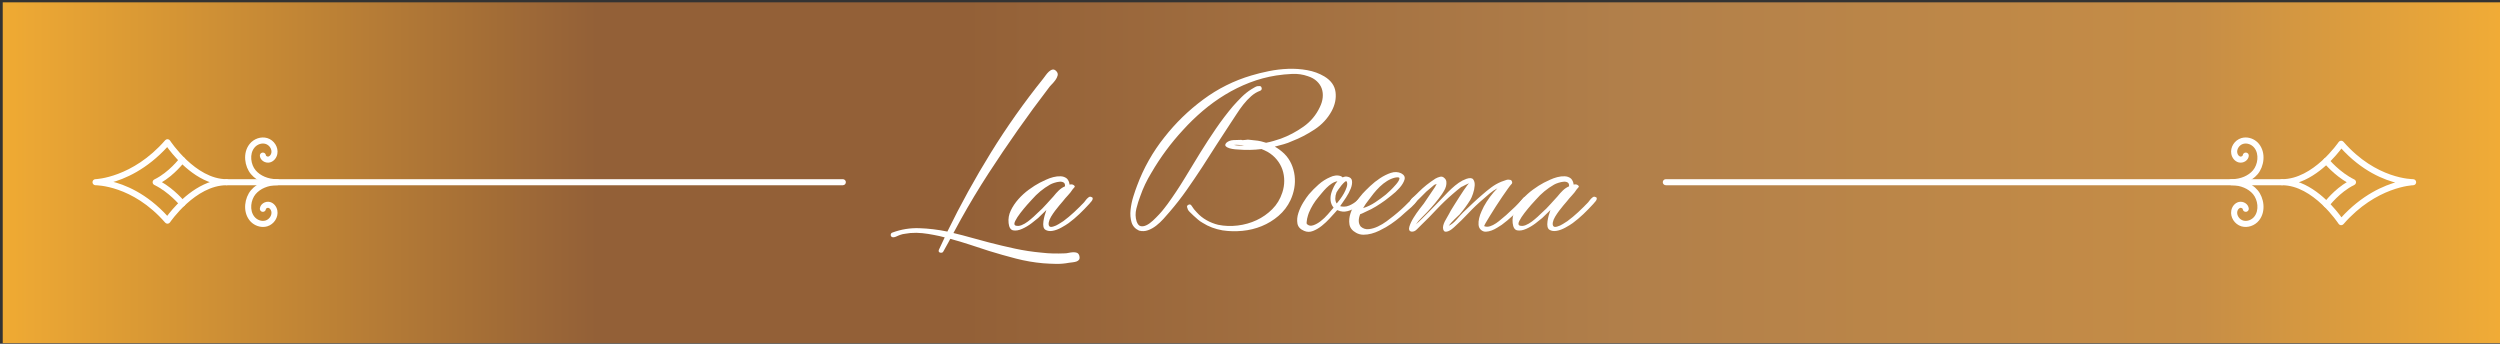 <?xml version="1.0" encoding="UTF-8" standalone="no"?>
<!DOCTYPE svg PUBLIC "-//W3C//DTD SVG 1.1//EN" "http://www.w3.org/Graphics/SVG/1.1/DTD/svg11.dtd">
<svg width="100%" height="100%" viewBox="0 0 1280 176" version="1.1" xmlns="http://www.w3.org/2000/svg" xmlns:xlink="http://www.w3.org/1999/xlink" xml:space="preserve" xmlns:serif="http://www.serif.com/" style="fill-rule:evenodd;clip-rule:evenodd;stroke-miterlimit:10;">
    <rect x="0" y="0" width="1280" height="176" fill="#333333" stroke="none"/>
    <rect id="Artboard1" x="-0" y="-0" width="1280" height="175.686" style="fill:none;"/>
    <clipPath id="_clip1">
        <rect id="Artboard11" serif:id="Artboard1" x="-0" y="-0" width="1280" height="175.686"/>
    </clipPath>
    <g clip-path="url(#_clip1)">
        <g transform="matrix(0.177,0,0,0.177,1,1)">
            <g>
                <g transform="matrix(7499.89,0,0,-7499.89,-132.742,503.502)">
                    <rect x="0.018" y="-0.065" width="0.964" height="0.132" style="fill:url(#_Linear2);"/>
                </g>
                <g>
                    <g>
                        <path d="M2575.89,667.013C2601.09,657.679 2627.11,653.479 2653.94,654.413C2680.77,655.346 2707.72,658.613 2734.79,664.213C2773.06,585.813 2815.06,509.629 2860.79,435.663C2906.52,361.696 2956.92,290.413 3011.99,221.813C3013.86,219.479 3016.19,216.329 3018.99,212.363C3021.79,208.396 3024.94,204.779 3028.44,201.513C3031.94,198.246 3035.56,196.263 3039.29,195.563C3043.02,194.863 3046.76,196.613 3050.49,200.813C3053.76,204.546 3054.81,208.629 3053.64,213.063C3052.47,217.496 3050.26,221.929 3046.99,226.363C3043.72,230.796 3040.22,234.879 3036.49,238.613C3032.76,242.346 3029.96,245.613 3028.09,248.413C3012.69,268.479 2997.64,288.546 2982.94,308.613C2968.24,328.679 2953.66,348.979 2939.19,369.513C2909.32,411.979 2880.62,454.446 2853.09,496.913C2825.56,539.379 2799.19,583.246 2773.99,628.513L2752.29,668.413C2770.02,672.613 2787.52,677.163 2804.79,682.063C2822.06,686.963 2838.86,691.513 2855.19,695.713C2880.39,702.246 2905.47,708.196 2930.44,713.563C2955.41,718.929 2980.72,722.779 3006.39,725.113C3018.06,726.513 3029.49,727.329 3040.69,727.563C3051.89,727.796 3063.09,727.679 3074.29,727.213C3077.56,727.213 3081.29,726.746 3085.49,725.813C3089.69,724.879 3093.89,724.296 3098.09,724.063C3102.29,723.829 3106.02,724.296 3109.29,725.463C3112.56,726.629 3114.89,729.313 3116.29,733.513C3117.69,738.646 3117.57,742.496 3115.94,745.063C3114.31,747.629 3111.86,749.496 3108.59,750.663C3105.32,751.829 3101.59,752.646 3097.39,753.113C3093.19,753.579 3089.46,754.046 3086.19,754.513C3074.06,756.846 3061.69,757.896 3049.09,757.663C3036.49,757.429 3024.12,756.846 3011.99,755.913C2985.39,753.579 2959.02,749.029 2932.89,742.263C2906.76,735.496 2880.86,728.146 2855.19,720.213C2836.52,714.146 2817.97,708.079 2799.54,702.013C2781.11,695.946 2762.32,690.346 2743.19,685.213C2742.26,687.079 2741.32,688.829 2740.39,690.463C2739.46,692.096 2738.52,693.846 2737.59,695.713C2735.26,699.913 2732.92,704.113 2730.59,708.313C2728.26,712.513 2725.92,716.713 2723.59,720.913C2722.66,723.246 2721.26,724.646 2719.39,725.113C2717.52,725.579 2715.66,725.579 2713.79,725.113C2711.92,724.646 2710.64,723.713 2709.94,722.313C2709.24,720.913 2709.36,719.046 2710.29,716.713L2727.09,681.013C2721.96,679.613 2716.82,678.329 2711.69,677.163C2706.56,675.996 2701.42,674.946 2696.29,674.013C2684.62,671.679 2673.19,669.929 2661.99,668.763C2650.79,667.596 2639.36,667.479 2627.69,668.413C2622.56,669.346 2617.54,670.046 2612.64,670.513C2607.74,670.979 2602.72,672.146 2597.59,674.013C2596.19,674.479 2594.44,675.179 2592.34,676.113C2590.24,677.046 2588.14,677.979 2586.04,678.913C2583.94,679.846 2581.72,680.429 2579.39,680.663C2577.06,680.896 2575.19,680.546 2573.79,679.613C2571.46,677.746 2570.52,675.413 2570.99,672.613C2571.46,669.813 2573.09,667.946 2575.89,667.013Z" style="fill:white;fill-rule:nonzero;"/>
                        <path d="M3080.59,510.913C3084.79,515.113 3087.36,520.946 3088.29,528.413C3092.96,527.013 3096.92,527.479 3100.19,529.813C3103.46,532.146 3104.16,534.246 3102.29,536.113C3100.42,537.979 3098.79,539.846 3097.39,541.713C3093.19,548.246 3088.52,554.196 3083.39,559.563C3078.26,564.929 3073.36,570.646 3068.69,576.713C3065.89,579.979 3062.51,583.946 3058.54,588.613C3054.57,593.279 3050.49,598.413 3046.29,604.013C3042.09,609.613 3038.24,615.329 3034.74,621.163C3031.24,626.996 3029.02,632.479 3028.09,637.613C3027.16,642.746 3027.74,646.479 3029.84,648.813C3031.94,651.146 3035.79,651.379 3041.39,649.513C3046.52,648.113 3051.66,645.779 3056.79,642.513C3061.92,639.246 3066.36,636.446 3070.09,634.113C3080.82,626.179 3091.21,617.546 3101.24,608.213C3111.27,598.879 3120.96,589.313 3130.29,579.513C3131.22,578.579 3132.39,577.063 3133.79,574.963C3135.19,572.863 3136.71,570.996 3138.34,569.363C3139.97,567.729 3141.72,566.213 3143.59,564.813C3145.46,563.413 3147.32,562.946 3149.19,563.413C3152.92,564.346 3154.91,565.746 3155.14,567.613C3155.37,569.479 3154.91,571.463 3153.74,573.563C3152.57,575.663 3150.94,577.763 3148.84,579.863C3146.74,581.963 3145.46,583.479 3144.99,584.413C3135.66,594.679 3126.09,604.479 3116.29,613.813C3106.49,623.146 3096.22,631.779 3085.49,639.713C3080.36,643.446 3073.36,647.763 3064.49,652.663C3055.62,657.563 3047.11,660.713 3038.94,662.113C3030.77,663.513 3023.89,662.463 3018.29,658.963C3012.69,655.463 3010.82,647.179 3012.69,634.113C3014.09,624.313 3016.89,613.579 3021.09,601.913L2997.29,625.013C2993.56,628.279 2987.26,633.296 2978.39,640.063C2969.52,646.829 2960.31,652.313 2950.74,656.513C2941.17,660.713 2932.66,662.113 2925.19,660.713C2917.72,659.313 2913.29,652.313 2911.89,639.713C2910.49,627.113 2912.59,614.979 2918.19,603.313C2923.79,591.646 2931.14,580.679 2940.24,570.413C2949.34,560.146 2959.49,550.929 2970.69,542.763C2981.89,534.596 2992.39,527.946 3002.19,522.813C3006.86,520.479 3012.69,517.679 3019.69,514.413C3026.69,511.146 3033.81,508.579 3041.04,506.713C3048.27,504.846 3055.39,504.029 3062.39,504.263C3069.39,504.496 3075.46,506.713 3080.59,510.913ZM3041.39,562.713C3046.52,556.179 3051.77,550.346 3057.14,545.213C3062.51,540.079 3068.46,536.113 3074.99,533.313C3075.46,527.713 3074.06,523.979 3070.79,522.113C3067.52,520.246 3063.56,519.546 3058.89,520.013C3054.22,520.479 3049.32,521.529 3044.19,523.163C3039.06,524.796 3034.86,526.546 3031.59,528.413C3011.99,539.613 2994.49,554.079 2979.09,571.813C2976.29,574.613 2971.62,579.746 2965.09,587.213C2958.56,594.679 2952.14,602.496 2945.84,610.663C2939.54,618.829 2934.64,626.413 2931.14,633.413C2927.64,640.413 2927.76,644.846 2931.49,646.713C2937.09,648.579 2943.04,648.229 2949.34,645.663C2955.64,643.096 2961.71,639.596 2967.54,635.163C2973.37,630.729 2978.97,626.063 2984.34,621.163C2989.71,616.263 2994.26,611.946 2997.99,608.213C3005.46,601.679 3012.69,594.446 3019.69,586.513C3026.69,578.579 3033.92,570.646 3041.39,562.713Z" style="fill:white;fill-rule:nonzero;"/>
                        <path d="M3639.89,256.813C3630.56,260.079 3621.81,265.329 3613.64,272.563C3605.47,279.796 3597.89,287.846 3590.89,296.713C3583.89,305.579 3577.36,314.796 3571.29,324.363C3565.22,333.929 3559.62,342.446 3554.49,349.913C3540.49,370.913 3526.72,392.029 3513.19,413.263C3499.66,434.496 3486.12,455.613 3472.59,476.613C3457.66,499.479 3442.49,521.879 3427.09,543.813C3411.69,565.746 3395.12,586.979 3377.39,607.513C3372.26,613.579 3366.42,620.229 3359.89,627.463C3353.36,634.696 3346.36,641.229 3338.89,647.063C3331.42,652.896 3323.49,657.329 3315.09,660.363C3306.69,663.396 3298.06,663.746 3289.19,661.413C3277.99,656.279 3270.76,648.229 3267.49,637.263C3264.22,626.296 3263.29,614.279 3264.69,601.213C3266.09,588.146 3268.77,575.313 3272.74,562.713C3276.71,550.113 3280.32,539.613 3283.59,531.213C3292.92,506.013 3304.24,481.629 3317.54,458.063C3330.84,434.496 3345.89,412.213 3362.69,391.213C3394.89,350.146 3432.22,313.863 3474.69,282.363C3517.16,250.863 3563.59,227.646 3613.99,212.713C3629.39,208.046 3646.31,203.846 3664.74,200.113C3683.17,196.379 3701.72,194.163 3720.39,193.463C3739.06,192.763 3757.49,194.046 3775.69,197.313C3793.89,200.579 3810.46,206.646 3825.39,215.513C3844.52,227.179 3855.26,242.229 3857.59,260.663C3859.92,279.096 3856.19,297.413 3846.39,315.613C3834.72,337.079 3818.27,354.813 3797.04,368.813C3775.81,382.813 3754.22,394.013 3732.29,402.413C3724.36,406.146 3716.19,409.179 3707.79,411.513C3699.39,413.846 3690.76,416.179 3681.89,418.513C3691.22,423.646 3700.32,430.413 3709.19,438.813C3718.06,447.679 3724.94,457.596 3729.84,468.563C3734.74,479.529 3737.89,490.963 3739.29,502.863C3740.69,514.763 3740.34,526.663 3738.24,538.563C3736.14,550.463 3732.52,562.013 3727.39,573.213C3718.99,590.946 3707.44,606.113 3692.74,618.713C3678.04,631.313 3661.82,641.229 3644.09,648.463C3626.36,655.696 3607.69,660.246 3588.09,662.113C3568.49,663.979 3549.36,663.513 3530.69,660.713C3509.22,656.979 3490.09,649.746 3473.29,639.013C3468.16,636.213 3463.49,632.946 3459.29,629.213C3455.09,625.479 3450.89,621.746 3446.69,618.013C3444.36,615.679 3440.97,612.413 3436.54,608.213C3432.11,604.013 3429.66,600.046 3429.19,596.313C3426.86,592.113 3427.67,588.963 3431.64,586.863C3435.61,584.763 3438.76,585.579 3441.09,589.313C3445.29,596.313 3450.42,602.846 3456.49,608.913C3464.42,617.779 3473.76,625.246 3484.49,631.313C3495.22,637.379 3506.42,641.813 3518.09,644.613C3536.29,648.346 3555.07,649.046 3574.44,646.713C3593.81,644.379 3612.01,639.246 3629.04,631.313C3646.07,623.379 3661.24,612.763 3674.54,599.463C3687.84,586.163 3697.52,570.179 3703.59,551.513C3707.32,540.313 3709.19,528.996 3709.19,517.563C3709.19,506.129 3707.44,495.279 3703.94,485.013C3700.44,474.746 3695.07,465.179 3687.84,456.313C3680.61,447.446 3671.86,439.979 3661.59,433.913C3654.59,430.179 3648.52,427.379 3643.39,425.513C3632.19,426.913 3620.99,427.729 3609.79,427.963C3598.59,428.196 3587.62,427.846 3576.89,426.913C3575.49,426.913 3572.11,426.679 3566.74,426.213C3561.37,425.746 3556.24,424.813 3551.34,423.413C3546.44,422.013 3542.71,420.029 3540.14,417.463C3537.57,414.896 3538.16,411.513 3541.89,407.313C3547.02,402.646 3553.91,400.079 3562.54,399.613C3571.17,399.146 3578.76,398.913 3585.29,398.913C3586.69,399.846 3589.96,399.963 3595.09,399.263C3600.22,398.563 3603.26,398.213 3604.19,398.213C3610.72,399.146 3617.14,399.846 3623.44,400.313C3629.74,400.779 3635.92,401.713 3641.99,403.113C3644.32,404.046 3646.77,404.746 3649.34,405.213C3651.91,405.679 3654.36,406.379 3656.69,407.313C3664.16,405.913 3671.39,404.163 3678.39,402.063C3685.39,399.963 3692.39,397.746 3699.39,395.413C3722.26,387.013 3744.07,375.463 3764.84,360.763C3785.61,346.063 3801.36,327.279 3812.09,304.413C3816.76,295.079 3819.56,285.746 3820.49,276.413C3821.42,267.079 3820.49,258.446 3817.69,250.513C3814.89,242.579 3810.11,235.463 3803.34,229.163C3796.57,222.863 3788.06,218.079 3777.79,214.813C3763.32,209.679 3748.16,207.463 3732.29,208.163C3716.42,208.863 3701.02,210.379 3686.09,212.713C3659.49,216.913 3633.82,223.796 3609.09,233.363C3584.36,242.929 3560.67,254.596 3538.04,268.363C3515.41,282.129 3493.94,297.646 3473.64,314.913C3453.34,332.179 3434.32,350.613 3416.59,370.213C3398.86,389.346 3382.41,409.179 3367.24,429.713C3352.07,450.246 3337.96,471.713 3324.89,494.113C3318.36,504.846 3312.41,515.813 3307.04,527.013C3301.67,538.213 3296.89,549.879 3292.69,562.013C3288.49,572.746 3284.76,584.646 3281.49,597.713C3278.22,610.779 3278.46,623.146 3282.19,634.813C3284.99,642.746 3288.84,647.296 3293.74,648.463C3298.64,649.629 3304.12,648.813 3310.19,646.013C3316.26,643.213 3322.56,638.779 3329.09,632.713C3335.62,626.646 3341.81,620.463 3347.64,614.163C3353.47,607.863 3358.49,601.913 3362.69,596.313C3366.89,590.713 3369.92,586.746 3371.79,584.413C3389.06,560.613 3405.27,536.229 3420.44,511.263C3435.61,486.296 3450.89,461.213 3466.29,436.013C3480.76,412.679 3495.81,389.579 3511.44,366.713C3527.07,343.846 3543.76,321.913 3561.49,300.913C3569.42,292.046 3577.59,283.413 3585.99,275.013C3594.39,266.613 3603.72,259.146 3613.99,252.613C3616.32,251.213 3619.71,249.229 3624.14,246.663C3628.57,244.096 3632.42,243.046 3635.69,243.513C3639.89,242.579 3642.57,244.096 3643.74,248.063C3644.91,252.029 3643.62,254.946 3639.89,256.813ZM3563.59,413.613C3568.26,414.546 3573.16,415.129 3578.29,415.363C3583.42,415.596 3588.56,415.479 3593.69,415.013C3588.56,414.546 3583.54,414.079 3578.64,413.613C3573.74,413.146 3568.72,413.146 3563.59,413.613Z" style="fill:white;fill-rule:nonzero;"/>
                        <path d="M3872.99,503.913C3874.39,504.379 3876.02,505.546 3877.89,507.413C3880.22,506.479 3882.44,505.779 3884.54,505.313C3886.64,504.846 3888.86,504.846 3891.19,505.313C3899.59,506.713 3904.26,510.679 3905.19,517.213C3906.12,523.746 3904.96,531.213 3901.69,539.613C3898.42,548.013 3893.76,556.879 3887.69,566.213C3881.62,575.546 3876.02,583.713 3870.89,590.713C3872.76,591.179 3874.51,591.529 3876.14,591.763C3877.77,591.996 3879.76,592.113 3882.09,592.113C3887.22,592.113 3892.24,591.063 3897.14,588.963C3902.04,586.863 3906.59,584.413 3910.79,581.613C3914.52,579.279 3918.14,576.246 3921.64,572.513C3925.14,568.779 3928.29,565.513 3931.09,562.713C3934.36,559.446 3937.04,558.629 3939.14,560.263C3941.24,561.896 3941.36,565.279 3939.49,570.413C3938.56,573.679 3935.64,577.763 3930.74,582.663C3925.84,587.563 3921.99,590.946 3919.19,592.813C3911.26,598.413 3902.39,602.496 3892.59,605.063C3882.79,607.629 3873.22,606.813 3863.89,602.613C3862.96,602.613 3862.49,602.379 3862.49,601.913L3858.29,606.813C3853.62,611.946 3847.79,618.363 3840.79,626.063C3833.79,633.763 3826.21,640.879 3818.04,647.413C3809.87,653.946 3801.36,658.963 3792.49,662.463C3783.62,665.963 3774.99,665.846 3766.59,662.113C3755.39,657.446 3748.97,650.329 3747.34,640.763C3745.71,631.196 3746.64,621.046 3750.14,610.313C3753.64,599.579 3758.42,589.313 3764.49,579.513C3770.56,569.713 3775.92,562.013 3780.59,556.413C3788.99,546.613 3798.32,537.163 3808.59,528.063C3818.86,518.963 3830.06,511.846 3842.19,506.713C3846.86,504.379 3851.87,502.863 3857.24,502.163C3862.61,501.463 3867.86,502.046 3872.99,503.913ZM3846.39,549.413C3847.79,545.213 3849.89,540.196 3852.69,534.363C3855.49,528.529 3858.99,523.279 3863.19,518.613C3857.59,519.546 3852.11,521.763 3846.74,525.263C3841.37,528.763 3836.24,532.963 3831.34,537.863C3826.44,542.763 3822.01,547.663 3818.04,552.563C3814.07,557.463 3810.69,561.546 3807.89,564.813C3802.29,571.346 3797.16,578.463 3792.49,586.163C3787.82,593.863 3783.86,601.679 3780.59,609.613C3780.12,611.013 3779.31,613.346 3778.14,616.613C3776.97,619.879 3776.04,623.379 3775.34,627.113C3774.64,630.846 3774.17,634.346 3773.94,637.613C3773.71,640.879 3774.29,642.746 3775.69,643.213C3780.36,647.413 3786.19,648.346 3793.19,646.013C3800.19,643.679 3807.31,639.713 3814.54,634.113C3821.77,628.513 3828.66,621.979 3835.19,614.513C3841.72,607.046 3847.32,600.513 3851.99,594.913C3846.86,588.846 3843.94,581.729 3843.24,573.563C3842.54,565.396 3843.59,557.346 3846.39,549.413ZM3860.39,550.813C3858.06,556.879 3856.89,562.829 3856.89,568.663C3856.89,574.496 3858.29,579.279 3861.09,583.013C3863.89,579.746 3867.27,575.429 3871.24,570.063C3875.21,564.696 3878.82,559.096 3882.09,553.263C3885.36,547.429 3887.92,541.596 3889.79,535.763C3891.66,529.929 3891.89,524.913 3890.49,520.713C3889.56,517.913 3887.57,517.796 3884.54,520.363C3881.51,522.929 3878.24,526.313 3874.74,530.513C3871.24,534.713 3868.09,538.913 3865.29,543.113C3862.49,547.313 3860.86,549.879 3860.39,550.813Z" style="fill:white;fill-rule:nonzero;"/>
                        <path d="M3931.09,650.213C3937.62,655.813 3945.21,658.146 3953.84,657.213C3962.47,656.279 3971.22,653.713 3980.09,649.513C3988.96,645.313 3997.36,640.296 4005.29,634.463C4013.22,628.629 4019.76,623.613 4024.89,619.413C4040.29,607.279 4054.76,594.213 4068.29,580.213C4070.62,578.346 4072.96,575.896 4075.29,572.863C4077.62,569.829 4079.96,567.379 4082.29,565.513C4086.02,562.713 4089.29,562.713 4092.09,565.513C4094.89,568.313 4095.12,571.579 4092.79,575.313C4089.52,580.913 4084.27,586.979 4077.04,593.513C4069.81,600.046 4063.62,605.413 4058.49,609.613C4050.09,617.546 4041.34,625.013 4032.24,632.013C4023.14,639.013 4013.46,645.546 4003.19,651.613C3997.59,654.879 3991.17,658.263 3983.94,661.763C3976.71,665.263 3969.24,668.063 3961.54,670.163C3953.84,672.263 3946.14,673.313 3938.44,673.313C3930.74,673.313 3923.62,671.446 3917.09,667.713C3905.89,661.646 3899.47,653.479 3897.84,643.213C3896.21,632.946 3897.26,622.213 3900.99,611.013C3904.72,599.813 3910.09,589.196 3917.09,579.163C3924.09,569.129 3930.39,560.846 3935.99,554.313C3941.59,548.246 3948.82,541.013 3957.69,532.613C3966.56,524.213 3976.12,516.629 3986.39,509.863C3996.66,503.096 4007.04,497.963 4017.54,494.463C4028.04,490.963 4037.96,491.313 4047.29,495.513C4056.16,500.179 4059.42,506.363 4057.09,514.063C4054.76,521.763 4049.97,529.696 4042.74,537.863C4035.51,546.029 4027.57,553.379 4018.94,559.913C4010.31,566.446 4004.36,571.113 4001.09,573.913C3992.69,579.979 3983.94,585.813 3974.84,591.413C3965.74,597.013 3956.29,601.913 3946.49,606.113C3944.16,607.046 3941.47,608.329 3938.44,609.963C3935.41,611.596 3932.26,612.879 3928.99,613.813C3926.19,620.346 3924.79,626.763 3924.79,633.063C3924.79,639.363 3926.66,644.846 3930.39,649.513C3930.39,649.979 3930.62,650.213 3931.09,650.213ZM3952.09,574.613C3949.76,577.413 3947.31,580.679 3944.74,584.413C3942.17,588.146 3939.72,592.113 3937.39,596.313C3949.52,592.579 3961.19,586.979 3972.39,579.513C3983.59,572.046 3993.86,564.579 4003.19,557.113C4005.06,555.713 4009.14,551.979 4015.44,545.913C4021.74,539.846 4027.57,533.663 4032.94,527.363C4038.31,521.063 4041.46,515.813 4042.39,511.613C4043.32,507.413 4039.12,506.246 4029.79,508.113C4021.86,509.979 4014.16,513.246 4006.69,517.913C3999.22,522.579 3992.22,528.063 3985.69,534.363C3979.16,540.663 3973.09,547.313 3967.49,554.313C3961.89,561.313 3956.76,568.079 3952.09,574.613ZM3931.09,650.213C3930.62,650.213 3930.39,649.979 3930.39,649.513L3931.09,650.213Z" style="fill:white;fill-rule:nonzero;"/>
                        <path d="M4365.79,527.713C4363.92,529.579 4360.66,533.779 4355.99,540.313C4351.32,546.846 4345.96,554.546 4339.89,563.413C4333.82,572.279 4327.64,581.613 4321.34,591.413C4315.04,601.213 4309.32,610.313 4304.19,618.713C4299.06,627.113 4294.86,634.113 4291.59,639.713C4288.32,645.313 4287.16,648.346 4288.09,648.813C4293.22,650.679 4298.71,650.679 4304.54,648.813C4310.37,646.946 4316.21,644.029 4322.04,640.063C4327.87,636.096 4333.24,631.896 4338.14,627.463C4343.04,623.029 4347.36,619.413 4351.09,616.613C4359.96,608.679 4368.59,600.629 4376.99,592.463C4385.39,584.296 4393.56,575.546 4401.49,566.213C4403.82,563.879 4406.86,563.179 4410.59,564.113C4414.32,565.046 4415.72,567.613 4414.79,571.813C4413.86,575.546 4411.41,579.163 4407.44,582.663C4403.47,586.163 4400.32,589.079 4397.99,591.413C4388.66,600.746 4379.09,609.963 4369.29,619.063C4359.49,628.163 4349.22,636.679 4338.49,644.613C4334.76,646.946 4330.32,649.746 4325.19,653.013C4320.06,656.279 4314.69,658.963 4309.09,661.063C4303.49,663.163 4298.01,664.329 4292.64,664.563C4287.27,664.796 4282.49,663.046 4278.29,659.313C4274.09,655.579 4271.76,650.679 4271.29,644.613C4270.82,638.546 4271.41,632.129 4273.04,625.363C4274.67,618.596 4276.89,612.179 4279.69,606.113C4282.49,600.046 4284.82,595.146 4286.69,591.413C4291.82,582.079 4297.66,572.979 4304.19,564.113C4310.72,555.246 4317.96,546.846 4325.89,538.913C4317.96,543.113 4310.49,548.129 4303.49,553.963C4296.49,559.796 4290.19,565.279 4284.59,570.413C4269.66,583.013 4255.54,596.429 4242.24,610.663C4228.94,624.896 4215.06,638.546 4200.59,651.613C4199.19,653.013 4196.97,654.879 4193.94,657.213C4190.91,659.546 4187.76,661.413 4184.49,662.813C4181.22,664.213 4178.19,664.796 4175.39,664.563C4172.59,664.329 4170.49,662.113 4169.09,657.913C4168.16,654.646 4168.16,651.029 4169.09,647.063C4170.02,643.096 4171.54,639.013 4173.64,634.813C4175.74,630.613 4177.96,626.646 4180.29,622.913C4182.62,619.179 4184.49,615.913 4185.89,613.113C4186.36,611.713 4188.11,608.446 4191.14,603.313C4194.17,598.179 4197.79,592.346 4201.99,585.813C4206.19,579.279 4210.62,572.279 4215.29,564.813C4219.96,557.346 4224.39,550.579 4228.59,544.513C4232.79,538.446 4236.29,533.546 4239.09,529.813C4241.89,526.079 4243.76,524.446 4244.69,524.913C4244.69,524.446 4243.52,524.679 4241.19,525.613C4238.86,526.546 4236.29,527.713 4233.49,529.113C4230.69,530.513 4228.01,531.913 4225.44,533.313C4222.87,534.713 4221.36,535.413 4220.89,535.413C4212.49,541.946 4204.56,548.479 4197.09,555.013C4180.76,569.013 4165.12,583.946 4150.19,599.813C4142.72,607.746 4135.37,615.446 4128.14,622.913C4120.91,630.379 4113.32,637.846 4105.39,645.313C4102.12,648.579 4097.92,652.779 4092.79,657.913C4087.66,663.046 4082.29,665.146 4076.69,664.213C4070.62,662.813 4068.76,658.146 4071.09,650.213C4073.42,642.279 4077.39,633.763 4082.99,624.663C4088.59,615.563 4094.54,606.929 4100.84,598.763C4107.14,590.596 4111.22,585.346 4113.09,583.013L4145.29,535.413C4146.22,534.013 4147.04,532.496 4147.74,530.863C4148.44,529.229 4149.26,527.713 4150.19,526.313C4147.39,527.246 4145.06,528.179 4143.19,529.113L4120.09,548.713L4101.19,567.613C4097.46,571.346 4093.72,574.963 4089.99,578.463C4086.26,581.963 4083.46,584.413 4081.59,585.813C4078.79,588.146 4076.46,587.563 4074.59,584.063C4072.72,580.563 4072.72,577.179 4074.59,573.913C4075.06,572.513 4076.46,570.646 4078.79,568.313C4081.12,565.979 4083.57,563.646 4086.14,561.313C4088.71,558.979 4091.16,556.646 4093.49,554.313C4095.82,551.979 4097.46,550.346 4098.39,549.413C4112.39,535.413 4128.49,522.579 4146.69,510.913C4150.89,508.579 4155.32,506.829 4159.99,505.663C4164.66,504.496 4168.86,505.779 4172.59,509.513C4175.86,512.313 4177.72,515.813 4178.19,520.013C4178.66,524.213 4178.31,528.529 4177.14,532.963C4175.97,537.396 4174.22,541.596 4171.89,545.563C4169.56,549.529 4167.46,552.913 4165.59,555.713C4159.06,565.046 4152.29,573.913 4145.29,582.313C4138.29,590.713 4131.06,598.879 4123.59,606.813C4118.46,612.413 4112.74,618.246 4106.44,624.313C4100.14,630.379 4094.66,636.679 4089.99,643.213C4095.12,639.013 4101.19,633.413 4108.19,626.413C4115.19,619.413 4122.07,612.529 4128.84,605.763C4135.61,598.996 4141.56,592.929 4146.69,587.563C4151.82,582.196 4155.09,578.813 4156.49,577.413C4162.09,571.813 4167.92,565.746 4173.99,559.213C4180.06,552.679 4186.47,546.263 4193.24,539.963C4200.01,533.663 4206.89,528.063 4213.89,523.163C4220.89,518.263 4228.36,514.413 4236.29,511.613C4246.09,508.346 4252.62,508.929 4255.89,513.363C4259.16,517.796 4260.56,523.746 4260.09,531.213C4259.62,538.679 4257.99,546.496 4255.19,554.663C4252.39,562.829 4249.82,568.779 4247.49,572.513C4242.82,579.979 4237.92,587.213 4232.79,594.213C4227.66,601.213 4222.29,607.979 4216.69,614.513C4215.29,615.913 4213.19,617.896 4210.39,620.463C4207.59,623.029 4204.67,625.829 4201.64,628.863C4198.61,631.896 4195.57,635.046 4192.54,638.313C4189.51,641.579 4187.06,644.613 4185.19,647.413C4193.12,643.679 4200.71,637.613 4207.94,629.213C4215.17,620.813 4221.36,614.046 4226.49,608.913C4235.82,600.046 4245.04,591.296 4254.14,582.663C4263.24,574.029 4272.46,565.746 4281.79,557.813C4290.19,550.346 4298.94,543.229 4308.04,536.463C4317.14,529.696 4326.82,524.213 4337.09,520.013C4340.36,519.079 4344.32,517.679 4348.99,515.813C4353.66,513.946 4357.62,513.479 4360.89,514.413C4364.62,514.413 4366.96,516.046 4367.89,519.313C4369.29,522.579 4368.59,525.379 4365.79,527.713ZM4078.09,650.213L4080.19,650.213L4078.09,650.213Z" style="fill:white;fill-rule:nonzero;"/>
                        <path d="M4538.69,510.913C4542.89,515.113 4545.46,520.946 4546.39,528.413C4551.06,527.013 4555.02,527.479 4558.29,529.813C4561.56,532.146 4562.26,534.246 4560.39,536.113C4558.52,537.979 4556.89,539.846 4555.49,541.713C4551.29,548.246 4546.62,554.196 4541.49,559.563C4536.36,564.929 4531.46,570.646 4526.79,576.713C4523.99,579.979 4520.61,583.946 4516.64,588.613C4512.67,593.279 4508.59,598.413 4504.39,604.013C4500.19,609.613 4496.34,615.329 4492.84,621.163C4489.34,626.996 4487.12,632.479 4486.19,637.613C4485.26,642.746 4485.84,646.479 4487.94,648.813C4490.04,651.146 4493.89,651.379 4499.49,649.513C4504.62,648.113 4509.76,645.779 4514.89,642.513C4520.02,639.246 4524.46,636.446 4528.19,634.113C4538.92,626.179 4549.31,617.546 4559.34,608.213C4569.37,598.879 4579.06,589.313 4588.39,579.513C4589.32,578.579 4590.49,577.063 4591.89,574.963C4593.29,572.863 4594.81,570.996 4596.44,569.363C4598.07,567.729 4599.82,566.213 4601.69,564.813C4603.56,563.413 4605.42,562.946 4607.29,563.413C4611.02,564.346 4613.01,565.746 4613.24,567.613C4613.47,569.479 4613.01,571.463 4611.84,573.563C4610.67,575.663 4609.04,577.763 4606.94,579.863C4604.84,581.963 4603.56,583.479 4603.09,584.413C4593.76,594.679 4584.19,604.479 4574.39,613.813C4564.59,623.146 4554.32,631.779 4543.59,639.713C4538.46,643.446 4531.46,647.763 4522.59,652.663C4513.72,657.563 4505.21,660.713 4497.04,662.113C4488.87,663.513 4481.99,662.463 4476.39,658.963C4470.79,655.463 4468.92,647.179 4470.79,634.113C4472.19,624.313 4474.99,613.579 4479.19,601.913L4455.39,625.013C4451.66,628.279 4445.36,633.296 4436.49,640.063C4427.62,646.829 4418.41,652.313 4408.84,656.513C4399.27,660.713 4390.76,662.113 4383.29,660.713C4375.82,659.313 4371.39,652.313 4369.99,639.713C4368.59,627.113 4370.69,614.979 4376.29,603.313C4381.89,591.646 4389.24,580.679 4398.34,570.413C4407.44,560.146 4417.59,550.929 4428.79,542.763C4439.99,534.596 4450.49,527.946 4460.29,522.813C4464.96,520.479 4470.79,517.679 4477.79,514.413C4484.79,511.146 4491.91,508.579 4499.14,506.713C4506.37,504.846 4513.49,504.029 4520.49,504.263C4527.49,504.496 4533.56,506.713 4538.69,510.913ZM4499.49,562.713C4504.62,556.179 4509.87,550.346 4515.24,545.213C4520.61,540.079 4526.56,536.113 4533.09,533.313C4533.56,527.713 4532.16,523.979 4528.89,522.113C4525.62,520.246 4521.66,519.546 4516.99,520.013C4512.32,520.479 4507.42,521.529 4502.29,523.163C4497.16,524.796 4492.96,526.546 4489.69,528.413C4470.09,539.613 4452.59,554.079 4437.19,571.813C4434.39,574.613 4429.72,579.746 4423.19,587.213C4416.66,594.679 4410.24,602.496 4403.94,610.663C4397.64,618.829 4392.74,626.413 4389.24,633.413C4385.74,640.413 4385.86,644.846 4389.59,646.713C4395.19,648.579 4401.14,648.229 4407.44,645.663C4413.74,643.096 4419.81,639.596 4425.64,635.163C4431.47,630.729 4437.07,626.063 4442.44,621.163C4447.81,616.263 4452.36,611.946 4456.09,608.213C4463.56,601.679 4470.79,594.446 4477.79,586.513C4484.79,578.579 4492.02,570.646 4499.49,562.713Z" style="fill:white;fill-rule:nonzero;"/>
                    </g>
                </g>
                <g transform="matrix(1,0,0,1,521.78,449.705)">
                    <path d="M0,139.623C-1.831,139.623 -3.645,138.822 -4.884,137.293C-5.195,136.909 -36.534,98.572 -79.931,77.344C-82.085,76.29 -83.45,74.098 -83.45,71.704C-83.45,69.309 -82.085,67.118 -79.931,66.063C-36.567,44.843 -5.881,3.785 -5.575,3.367C-3.515,0.58 0.433,0 3.204,2.06C5.991,4.12 6.581,8.051 4.521,10.839C3.306,12.482 -23.546,48.391 -63.799,71.679C-23.59,94.509 3.646,127.876 4.88,129.397C7.059,132.095 6.638,136.042 3.944,138.225C2.783,139.165 1.386,139.623 0,139.623" style="fill:white;fill-rule:nonzero;"/>
                </g>
                <g transform="matrix(1,0,0,1,521.78,449.705)">
                    <path d="M0,139.623C-1.831,139.623 -3.645,138.822 -4.884,137.293C-5.195,136.909 -36.534,98.572 -79.931,77.344C-82.085,76.29 -83.45,74.098 -83.45,71.704C-83.45,69.309 -82.085,67.118 -79.931,66.063C-36.567,44.843 -5.881,3.785 -5.575,3.367C-3.515,0.58 0.433,0 3.204,2.06C5.991,4.12 6.581,8.051 4.521,10.839C3.306,12.482 -23.546,48.391 -63.799,71.679C-23.59,94.509 3.646,127.876 4.88,129.397C7.059,132.095 6.638,136.042 3.944,138.225C2.783,139.165 1.386,139.623 0,139.623Z" style="fill:none;fill-rule:nonzero;stroke:white;stroke-width:5px;"/>
                </g>
                <g transform="matrix(1,0,0,1,313.135,517.624)">
                    <path d="M0,3.065C40.576,12.465 104.249,37.65 165.171,104.964C180.269,84.537 229.898,23.336 295.708,3.669C229.805,-16.79 180.13,-80.508 165.073,-101.695C104.146,-34.34 40.495,-7.562 0,3.065M165.71,121.305C163.9,121.305 162.171,120.52 160.978,119.146C65.291,9.245 -41.226,10.209 -42.371,10.062C-45.587,10.127 -48.706,7.381 -48.776,3.907C-48.845,0.449 -46.095,-2.42 -42.633,-2.494C-41.562,-2.518 65.381,-6.188 160.978,-115.992C162.269,-117.479 164.219,-118.24 166.156,-118.133C168.122,-117.994 169.912,-116.939 170.983,-115.281C171.71,-114.152 245.033,-2.494 336.551,-2.494C340.016,-2.494 342.829,0.318 342.829,3.784C342.829,7.251 340.016,10.062 336.551,10.062C244.967,10.062 171.649,117.446 170.922,118.533C169.83,120.152 168.048,121.173 166.099,121.288C165.968,121.296 165.842,121.305 165.71,121.305" style="fill:white;fill-rule:nonzero;"/>
                </g>
                <g transform="matrix(1,0,0,1,313.135,517.624)">
                    <path d="M0,3.065C40.576,12.465 104.249,37.65 165.171,104.964C180.269,84.537 229.898,23.336 295.708,3.669C229.805,-16.79 180.13,-80.508 165.073,-101.695C104.146,-34.34 40.495,-7.562 0,3.065ZM165.71,121.305C163.9,121.305 162.171,120.52 160.978,119.146C65.291,9.245 -41.226,10.209 -42.371,10.062C-45.587,10.127 -48.706,7.381 -48.776,3.907C-48.845,0.449 -46.095,-2.42 -42.633,-2.494C-41.562,-2.518 65.381,-6.188 160.978,-115.992C162.269,-117.479 164.219,-118.24 166.156,-118.133C168.122,-117.994 169.912,-116.939 170.983,-115.281C171.71,-114.152 245.033,-2.494 336.551,-2.494C340.016,-2.494 342.829,0.318 342.829,3.784C342.829,7.251 340.016,10.062 336.551,10.062C244.967,10.062 171.649,117.446 170.922,118.533C169.83,120.152 168.048,121.173 166.099,121.288C165.968,121.296 165.842,121.305 165.71,121.305Z" style="fill:none;fill-rule:nonzero;stroke:white;stroke-width:5px;"/>
                </g>
                <g transform="matrix(1,0,0,1,2432.37,515.13)">
                    <path d="M0,12.556L-1782.48,12.556C-1785.67,12.556 -1788.52,10.262 -1788.91,7.096C-1789.4,3.265 -1786.42,0 -1782.69,0L-0.264,0C2.959,0 5.854,2.313 6.232,5.514C6.682,9.321 3.718,12.556 0,12.556Z" style="fill:white;fill-rule:nonzero;stroke:white;stroke-width:5px;"/>
                </g>
                <g transform="matrix(1,0,0,1,755.132,391.129)">
                    <path d="M0,257.191C-13.667,257.191 -27.661,250.659 -36.71,239.371C-56.908,214.17 -50.492,176.046 -32.962,155.177C-23.672,144.118 -10.855,135.592 3.896,130.279C-10.859,124.958 -23.672,116.432 -32.962,105.372C-50.492,84.504 -56.908,46.379 -36.71,21.178C-25.053,6.636 -5.19,0 11.611,5.026C30.097,10.56 42.396,29.826 39.02,47.973C36.943,59.148 29.313,68.016 19.577,70.583C13.68,72.128 7.018,70.902 1.762,67.314C-3.024,64.035 -5.991,59.311 -6.596,53.998C-6.988,50.548 -4.516,47.442 -1.071,47.05C2.404,46.747 5.489,49.134 5.878,52.575C6.131,54.783 7.847,56.262 8.849,56.949C11.118,58.493 14.015,59.083 16.382,58.436C21.286,57.145 25.52,51.905 26.677,45.685C28.875,33.848 20.326,20.745 8.011,17.058C-4.021,13.437 -18.375,18.375 -26.909,29.025C-42.62,48.627 -37.752,80.147 -23.349,97.296C-9.42,113.881 14.109,123.797 39.829,124.001C40.369,124.009 40.904,124.009 41.435,124.001C44.884,124.025 47.668,126.83 47.668,130.279C47.668,133.728 44.884,136.532 41.435,136.557L39.829,136.557C14.109,136.745 -9.42,146.668 -23.349,163.254C-37.752,180.403 -42.62,211.922 -26.909,231.524C-18.375,242.167 -4.014,247.096 8.007,243.491C20.326,239.805 28.875,226.701 26.677,214.865C25.52,208.645 21.286,203.405 16.382,202.113C14.007,201.468 11.113,202.056 8.849,203.601C7.847,204.288 6.131,205.768 5.878,207.974C5.485,211.416 2.359,213.868 -1.071,213.5C-4.516,213.108 -6.988,210.002 -6.596,206.552C-5.991,201.239 -3.024,196.514 1.762,193.236C7.018,189.648 13.688,188.422 19.577,189.967C29.313,192.533 36.943,201.402 39.02,212.576C42.396,230.723 30.097,249.99 11.608,255.524C7.851,256.652 3.94,257.191 0,257.191" style="fill:white;fill-rule:nonzero;"/>
                </g>
                <g transform="matrix(1,0,0,1,755.132,391.129)">
                    <path d="M0,257.191C-13.667,257.191 -27.661,250.659 -36.71,239.371C-56.908,214.17 -50.492,176.046 -32.962,155.177C-23.672,144.118 -10.855,135.592 3.896,130.279C-10.859,124.958 -23.672,116.432 -32.962,105.372C-50.492,84.504 -56.908,46.379 -36.71,21.178C-25.053,6.636 -5.19,0 11.611,5.026C30.097,10.56 42.396,29.826 39.02,47.973C36.943,59.148 29.313,68.016 19.577,70.583C13.68,72.128 7.018,70.902 1.762,67.314C-3.024,64.035 -5.991,59.311 -6.596,53.998C-6.988,50.548 -4.516,47.442 -1.071,47.05C2.404,46.747 5.489,49.134 5.878,52.575C6.131,54.783 7.847,56.262 8.849,56.949C11.118,58.493 14.015,59.083 16.382,58.436C21.286,57.145 25.52,51.905 26.677,45.685C28.875,33.848 20.326,20.745 8.011,17.058C-4.021,13.437 -18.375,18.375 -26.909,29.025C-42.62,48.627 -37.752,80.147 -23.349,97.296C-9.42,113.881 14.109,123.797 39.829,124.001C40.369,124.009 40.904,124.009 41.435,124.001C44.884,124.025 47.668,126.83 47.668,130.279C47.668,133.728 44.884,136.532 41.435,136.557L39.829,136.557C14.109,136.745 -9.42,146.668 -23.349,163.254C-37.752,180.403 -42.62,211.922 -26.909,231.524C-18.375,242.167 -4.014,247.096 8.007,243.491C20.326,239.805 28.875,226.701 26.677,214.865C25.52,208.645 21.286,203.405 16.382,202.113C14.007,201.468 11.113,202.056 8.849,203.601C7.847,204.288 6.131,205.768 5.878,207.974C5.485,211.416 2.359,213.868 -1.071,213.5C-4.516,213.108 -6.988,210.002 -6.596,206.552C-5.991,201.239 -3.024,196.514 1.762,193.236C7.018,189.648 13.688,188.422 19.577,189.967C29.313,192.533 36.943,201.402 39.02,212.576C42.396,230.723 30.097,249.99 11.608,255.524C7.851,256.652 3.94,257.191 0,257.191Z" style="fill:none;fill-rule:nonzero;stroke:white;stroke-width:5px;"/>
                </g>
                <g transform="matrix(1,0,0,1,6723.56,593.106)">
                    <path d="M0,-139.623C1.831,-139.623 3.646,-138.822 4.884,-137.293C5.195,-136.909 36.534,-98.572 79.931,-77.344C82.084,-76.29 83.45,-74.098 83.45,-71.704C83.45,-69.309 82.084,-67.118 79.931,-66.063C36.567,-44.843 5.881,-3.785 5.575,-3.367C3.515,-0.58 -0.434,0 -3.204,-2.06C-5.991,-4.12 -6.581,-8.051 -4.521,-10.839C-3.306,-12.482 23.546,-48.392 63.799,-71.679C23.59,-94.509 -3.646,-127.876 -4.88,-129.397C-7.059,-132.095 -6.638,-136.042 -3.944,-138.225C-2.783,-139.165 -1.386,-139.623 0,-139.623" style="fill:white;fill-rule:nonzero;"/>
                </g>
                <g transform="matrix(1,0,0,1,6723.56,593.106)">
                    <path d="M0,-139.623C1.831,-139.623 3.646,-138.822 4.884,-137.293C5.195,-136.909 36.534,-98.572 79.931,-77.344C82.084,-76.29 83.45,-74.098 83.45,-71.704C83.45,-69.309 82.084,-67.118 79.931,-66.063C36.567,-44.843 5.881,-3.785 5.575,-3.367C3.515,-0.58 -0.434,0 -3.204,-2.06C-5.991,-4.12 -6.581,-8.051 -4.521,-10.839C-3.306,-12.482 23.546,-48.392 63.799,-71.679C23.59,-94.509 -3.646,-127.876 -4.88,-129.397C-7.059,-132.095 -6.638,-136.042 -3.944,-138.225C-2.783,-139.165 -1.386,-139.623 0,-139.623Z" style="fill:none;fill-rule:nonzero;stroke:white;stroke-width:5px;"/>
                </g>
                <g transform="matrix(1,0,0,1,6932.21,525.186)">
                    <path d="M0,-3.064C-40.576,-12.464 -104.249,-37.649 -165.171,-104.963C-180.269,-84.536 -229.898,-23.335 -295.708,-3.668C-229.804,16.791 -180.13,80.509 -165.073,101.696C-104.146,34.341 -40.495,7.563 0,-3.064M-165.71,-121.304C-163.899,-121.304 -162.171,-120.519 -160.978,-119.145C-65.291,-9.244 41.227,-10.209 42.371,-10.061C45.587,-10.126 48.707,-7.38 48.776,-3.906C48.845,-0.448 46.095,2.421 42.633,2.495C41.563,2.519 -65.38,6.189 -160.978,115.993C-162.269,117.48 -164.219,118.24 -166.156,118.134C-168.122,117.995 -169.912,116.94 -170.982,115.282C-171.71,114.153 -245.033,2.495 -336.551,2.495C-340.016,2.495 -342.828,-0.317 -342.828,-3.783C-342.828,-7.25 -340.016,-10.061 -336.551,-10.061C-244.967,-10.061 -171.649,-117.445 -170.921,-118.532C-169.83,-120.151 -168.048,-121.172 -166.099,-121.287C-165.968,-121.295 -165.841,-121.304 -165.71,-121.304" style="fill:white;fill-rule:nonzero;"/>
                </g>
                <g transform="matrix(1,0,0,1,6932.21,525.186)">
                    <path d="M0,-3.064C-40.576,-12.464 -104.249,-37.649 -165.171,-104.963C-180.269,-84.536 -229.898,-23.335 -295.708,-3.668C-229.804,16.791 -180.13,80.509 -165.073,101.696C-104.146,34.341 -40.495,7.563 0,-3.064ZM-165.71,-121.304C-163.899,-121.304 -162.171,-120.519 -160.978,-119.145C-65.291,-9.244 41.227,-10.209 42.371,-10.061C45.587,-10.126 48.707,-7.38 48.776,-3.906C48.845,-0.448 46.095,2.421 42.633,2.495C41.563,2.519 -65.38,6.189 -160.978,115.993C-162.269,117.48 -164.219,118.24 -166.156,118.134C-168.122,117.995 -169.912,116.94 -170.982,115.282C-171.71,114.153 -245.033,2.495 -336.551,2.495C-340.016,2.495 -342.828,-0.317 -342.828,-3.783C-342.828,-7.25 -340.016,-10.061 -336.551,-10.061C-244.967,-10.061 -171.649,-117.445 -170.921,-118.532C-169.83,-120.151 -168.048,-121.172 -166.099,-121.287C-165.968,-121.295 -165.841,-121.304 -165.71,-121.304Z" style="fill:none;fill-rule:nonzero;stroke:white;stroke-width:5px;"/>
                </g>
                <g transform="matrix(1,0,0,1,4812.97,527.681)">
                    <path d="M0,-12.556L1782.48,-12.556C1785.67,-12.556 1788.52,-10.262 1788.91,-7.096C1789.4,-3.265 1786.42,0 1782.69,0L0.264,0C-2.959,0 -5.854,-2.313 -6.232,-5.514C-6.683,-9.321 -3.718,-12.556 0,-12.556Z" style="fill:white;fill-rule:nonzero;stroke:white;stroke-width:5px;"/>
                </g>
                <g transform="matrix(1,0,0,1,6490.21,651.682)">
                    <path d="M0,-257.191C13.667,-257.191 27.661,-250.659 36.71,-239.371C56.909,-214.17 50.492,-176.046 32.962,-155.177C23.672,-144.118 10.855,-135.592 -3.896,-130.279C10.859,-124.958 23.672,-116.432 32.962,-105.372C50.492,-84.504 56.909,-46.379 36.71,-21.178C25.054,-6.636 5.19,0 -11.611,-5.026C-30.097,-10.561 -42.396,-29.826 -39.02,-47.973C-36.943,-59.148 -29.312,-68.016 -19.577,-70.583C-13.679,-72.128 -7.018,-70.902 -1.762,-67.314C3.024,-64.035 5.992,-59.311 6.596,-53.998C6.989,-50.548 4.516,-47.442 1.071,-47.05C-2.404,-46.747 -5.489,-49.134 -5.877,-52.575C-6.131,-54.783 -7.847,-56.262 -8.849,-56.949C-11.117,-58.493 -14.015,-59.083 -16.381,-58.436C-21.286,-57.145 -25.52,-51.905 -26.677,-45.685C-28.875,-33.848 -20.326,-20.745 -8.011,-17.058C4.021,-13.437 18.375,-18.375 26.909,-29.025C42.62,-48.627 37.752,-80.147 23.349,-97.296C9.42,-113.881 -14.109,-123.797 -39.829,-124.001C-40.368,-124.009 -40.904,-124.009 -41.435,-124.001C-44.884,-124.025 -47.668,-126.83 -47.668,-130.279C-47.668,-133.728 -44.884,-136.532 -41.435,-136.557L-39.829,-136.557C-14.109,-136.745 9.42,-146.668 23.349,-163.254C37.752,-180.403 42.62,-211.922 26.909,-231.524C18.375,-242.167 4.014,-247.096 -8.007,-243.491C-20.326,-239.805 -28.875,-226.701 -26.677,-214.865C-25.52,-208.645 -21.286,-203.405 -16.381,-202.113C-14.007,-201.468 -11.113,-202.056 -8.849,-203.602C-7.847,-204.288 -6.131,-205.768 -5.877,-207.974C-5.485,-211.416 -2.358,-213.868 1.071,-213.5C4.516,-213.108 6.989,-210.002 6.596,-206.552C5.992,-201.239 3.024,-196.514 -1.762,-193.236C-7.018,-189.648 -13.688,-188.422 -19.577,-189.967C-29.312,-192.533 -36.943,-201.402 -39.02,-212.576C-42.396,-230.723 -30.097,-249.99 -11.608,-255.524C-7.851,-256.652 -3.94,-257.191 0,-257.191" style="fill:white;fill-rule:nonzero;"/>
                </g>
                <g transform="matrix(1,0,0,1,6490.21,651.682)">
                    <path d="M0,-257.191C13.667,-257.191 27.661,-250.659 36.71,-239.371C56.909,-214.17 50.492,-176.046 32.962,-155.177C23.672,-144.118 10.855,-135.592 -3.896,-130.279C10.859,-124.958 23.672,-116.432 32.962,-105.372C50.492,-84.504 56.909,-46.379 36.71,-21.178C25.054,-6.636 5.19,0 -11.611,-5.026C-30.097,-10.561 -42.396,-29.826 -39.02,-47.973C-36.943,-59.148 -29.312,-68.016 -19.577,-70.583C-13.679,-72.128 -7.018,-70.902 -1.762,-67.314C3.024,-64.035 5.992,-59.311 6.596,-53.998C6.989,-50.548 4.516,-47.442 1.071,-47.05C-2.404,-46.747 -5.489,-49.134 -5.877,-52.575C-6.131,-54.783 -7.847,-56.262 -8.849,-56.949C-11.117,-58.493 -14.015,-59.083 -16.381,-58.436C-21.286,-57.145 -25.52,-51.905 -26.677,-45.685C-28.875,-33.848 -20.326,-20.745 -8.011,-17.058C4.021,-13.437 18.375,-18.375 26.909,-29.025C42.62,-48.627 37.752,-80.147 23.349,-97.296C9.42,-113.881 -14.109,-123.797 -39.829,-124.001C-40.368,-124.009 -40.904,-124.009 -41.435,-124.001C-44.884,-124.025 -47.668,-126.83 -47.668,-130.279C-47.668,-133.728 -44.884,-136.532 -41.435,-136.557L-39.829,-136.557C-14.109,-136.745 9.42,-146.668 23.349,-163.254C37.752,-180.403 42.62,-211.922 26.909,-231.524C18.375,-242.167 4.014,-247.096 -8.007,-243.491C-20.326,-239.805 -28.875,-226.701 -26.677,-214.865C-25.52,-208.645 -21.286,-203.405 -16.381,-202.113C-14.007,-201.468 -11.113,-202.056 -8.849,-203.602C-7.847,-204.288 -6.131,-205.768 -5.877,-207.974C-5.485,-211.416 -2.358,-213.868 1.071,-213.5C4.516,-213.108 6.989,-210.002 6.596,-206.552C5.992,-201.239 3.024,-196.514 -1.762,-193.236C-7.018,-189.648 -13.688,-188.422 -19.577,-189.967C-29.312,-192.533 -36.943,-201.402 -39.02,-212.576C-42.396,-230.723 -30.097,-249.99 -11.608,-255.524C-7.851,-256.652 -3.94,-257.191 0,-257.191Z" style="fill:none;fill-rule:nonzero;stroke:white;stroke-width:5px;"/>
                </g>
            </g>
        </g>
    </g>
    <defs>
        <linearGradient id="_Linear2" x1="0" y1="0" x2="1" y2="0" gradientUnits="userSpaceOnUse" gradientTransform="matrix(1,0,0,-1,0,0.002)"><stop offset="0" style="stop-color:rgb(249,178,51);stop-opacity:1"/><stop offset="0.25" style="stop-color:rgb(147,96,55);stop-opacity:1"/><stop offset="0.39" style="stop-color:rgb(147,96,55);stop-opacity:1"/><stop offset="0.64" style="stop-color:rgb(177,127,74);stop-opacity:1"/><stop offset="0.86" style="stop-color:rgb(198,141,70);stop-opacity:1"/><stop offset="1" style="stop-color:rgb(249,178,51);stop-opacity:1"/></linearGradient>
    </defs>
</svg>
